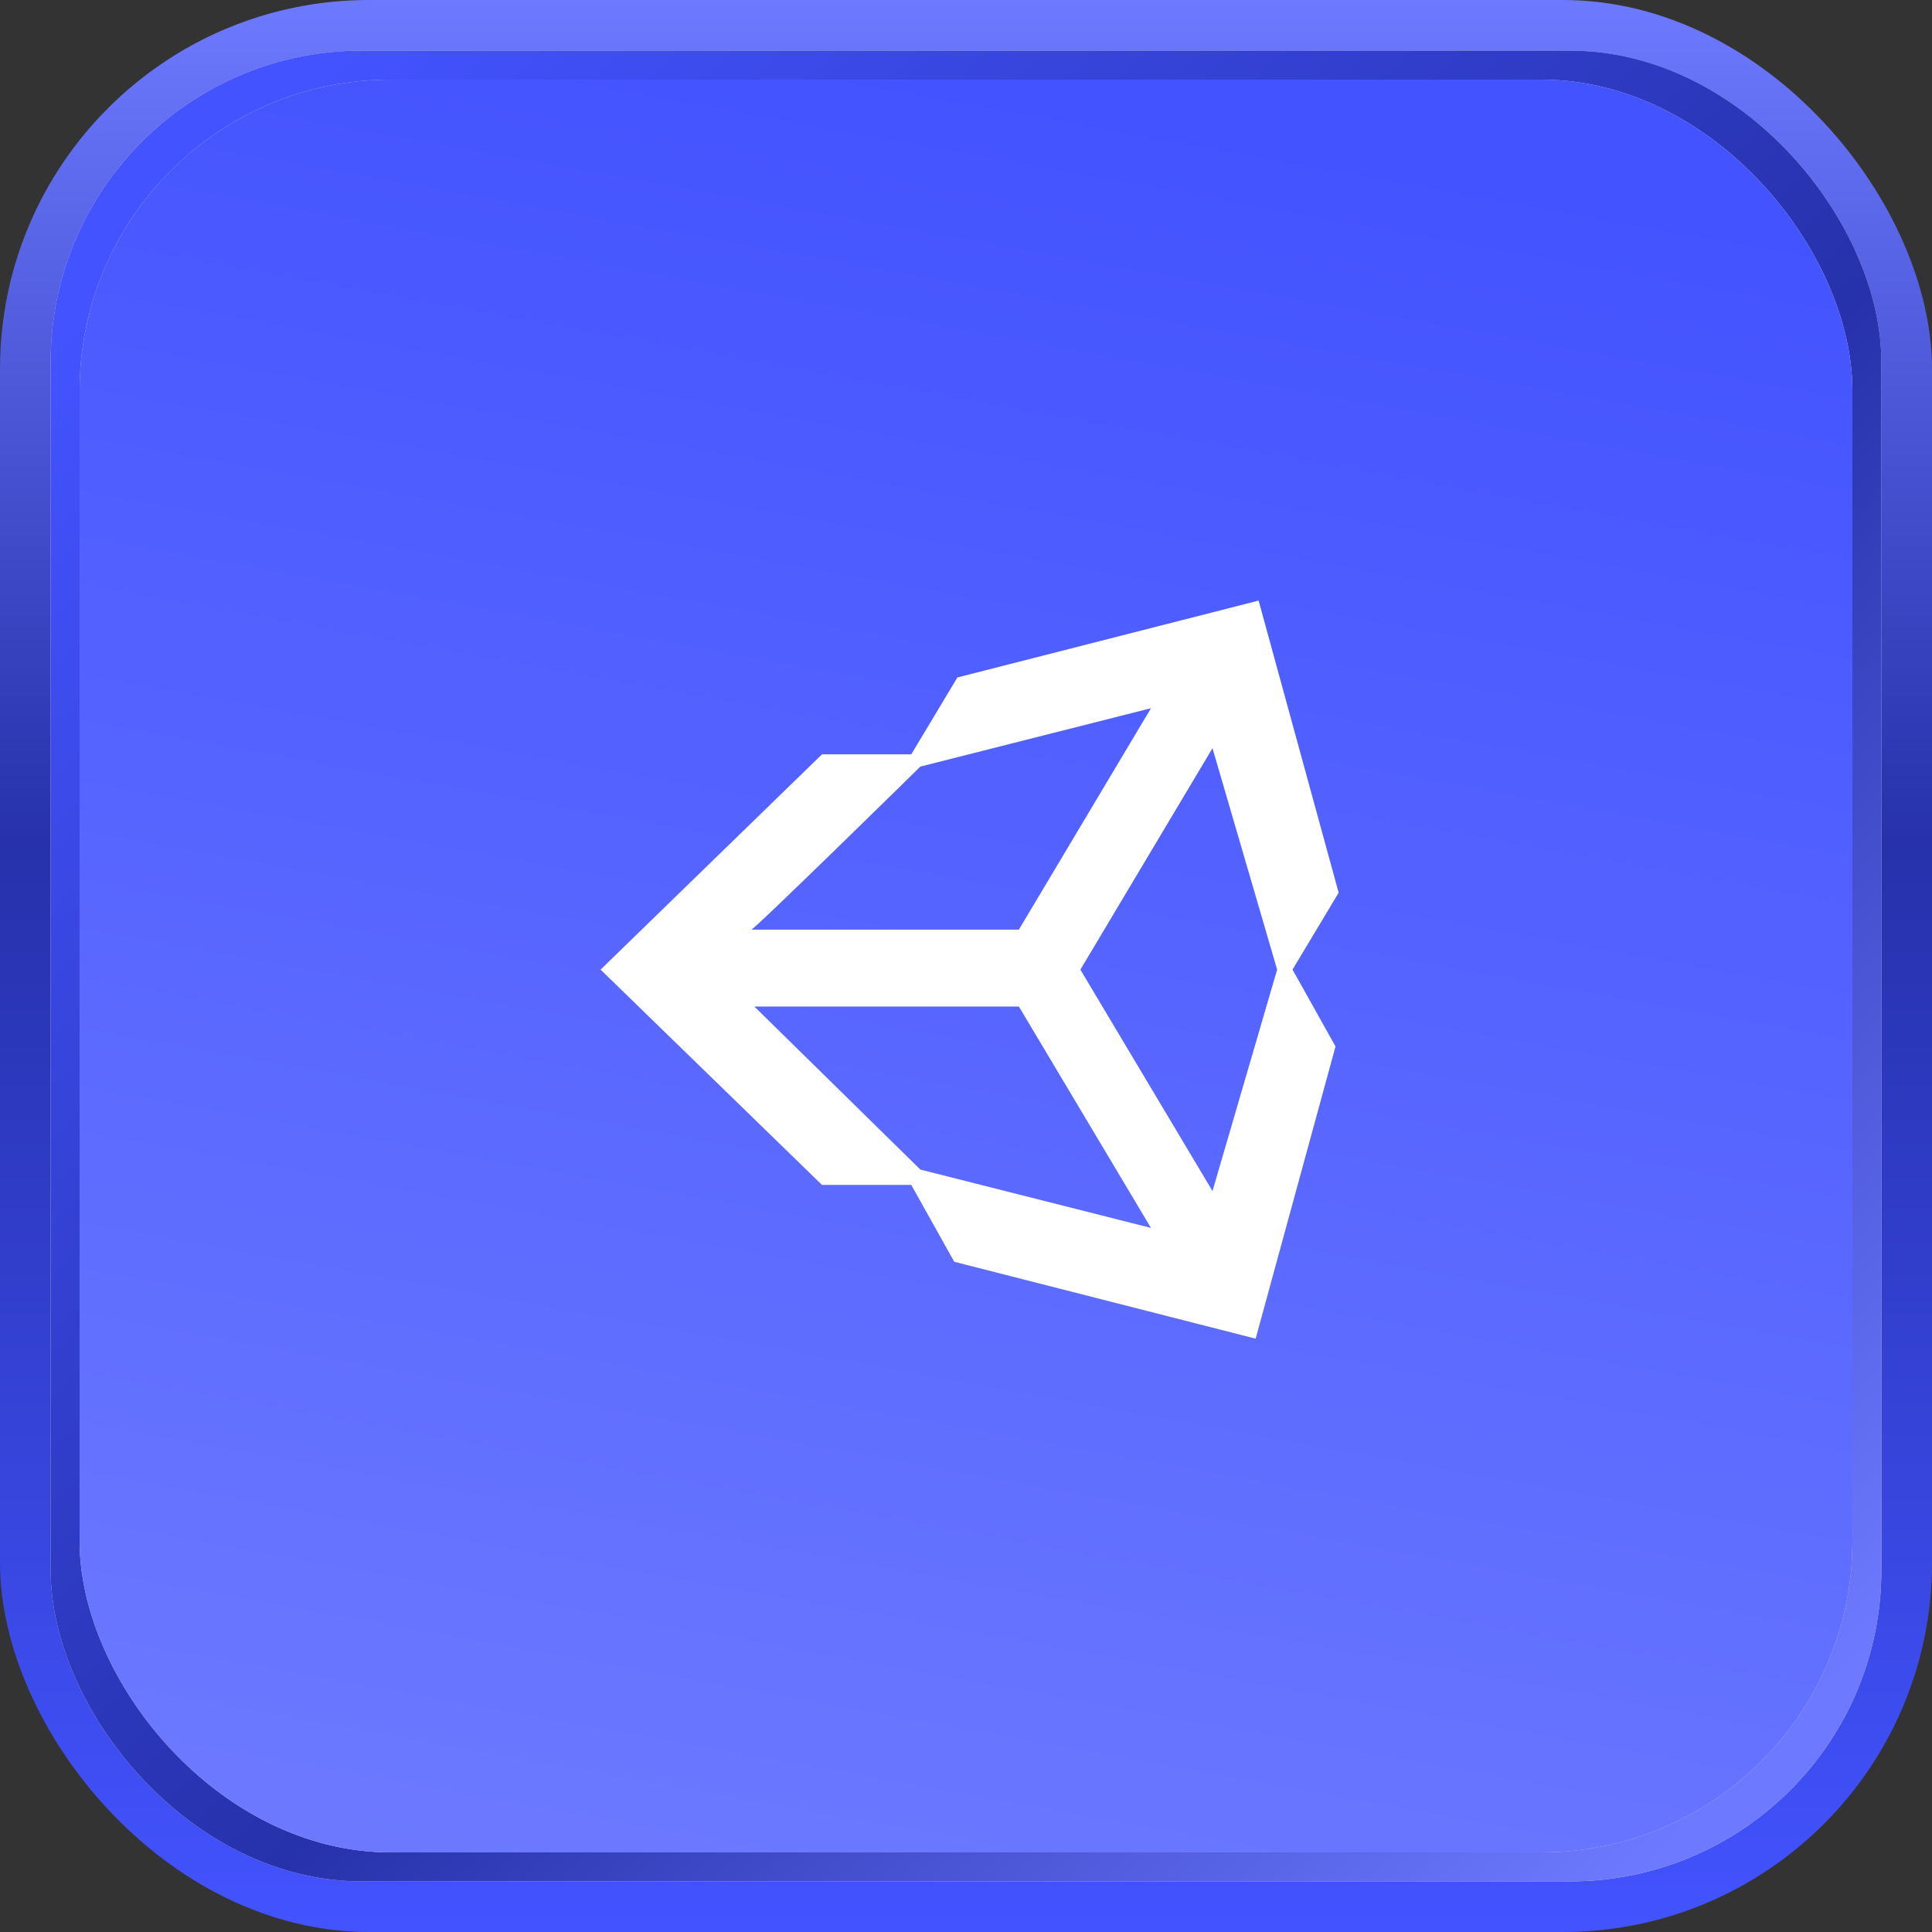 <svg width="267" height="267" viewBox="0 0 267 267" fill="none" xmlns="http://www.w3.org/2000/svg">
<rect x="0" y="0" width="267" height="267" fill="#333333" stroke="none"/>
<rect width="267" height="267" rx="51" fill="url(#paint0_linear_1065_110)"/>
<rect x="7" y="7" width="253" height="253" rx="43" fill="#D9D9D9"/>
<rect x="7" y="7" width="253" height="253" rx="43" fill="url(#paint1_linear_1065_110)"/>
<rect x="11" y="11" width="245" height="245" rx="43" fill="#D9D9D9"/>
<rect x="11" y="11" width="245" height="245" rx="43" fill="url(#paint2_linear_1065_110)"/>
<g style="mix-blend-mode:overlay">
<path d="M167.565 164.602L149.307 134.003L167.565 103.404L176.499 134.003L167.565 164.602ZM127.19 161.631L104.25 139.1H140.807L159.064 169.699L127.19 161.631ZM127.19 105.942L159.064 97.874L140.807 128.473H103.817C103.817 128.906 127.19 105.942 127.19 105.942ZM173.94 83L132.309 93.625L125.934 104.249H113.596L83 134L113.596 163.751H125.934L131.876 174.375L173.529 185L184.567 144.621L178.625 133.997L185 123.372L173.94 83Z" fill="white"/>
</g>
<defs>
<linearGradient id="paint0_linear_1065_110" x1="133.5" y1="0" x2="133.5" y2="267" gradientUnits="userSpaceOnUse">
<stop stop-color="#6D7AFF"/>
<stop offset="0.435" stop-color="#2631AB"/>
<stop offset="1" stop-color="#4353FF"/>
</linearGradient>
<linearGradient id="paint1_linear_1065_110" x1="236.5" y1="249.5" x2="21" y2="32.5" gradientUnits="userSpaceOnUse">
<stop stop-color="#6D7AFF"/>
<stop offset="0.435" stop-color="#2631AB"/>
<stop offset="1" stop-color="#4353FF"/>
</linearGradient>
<linearGradient id="paint2_linear_1065_110" x1="133.5" y1="11" x2="87" y2="268" gradientUnits="userSpaceOnUse">
<stop stop-color="#4353FF"/>
<stop offset="1" stop-color="#6D7AFF"/>
</linearGradient>
</defs>
</svg>
